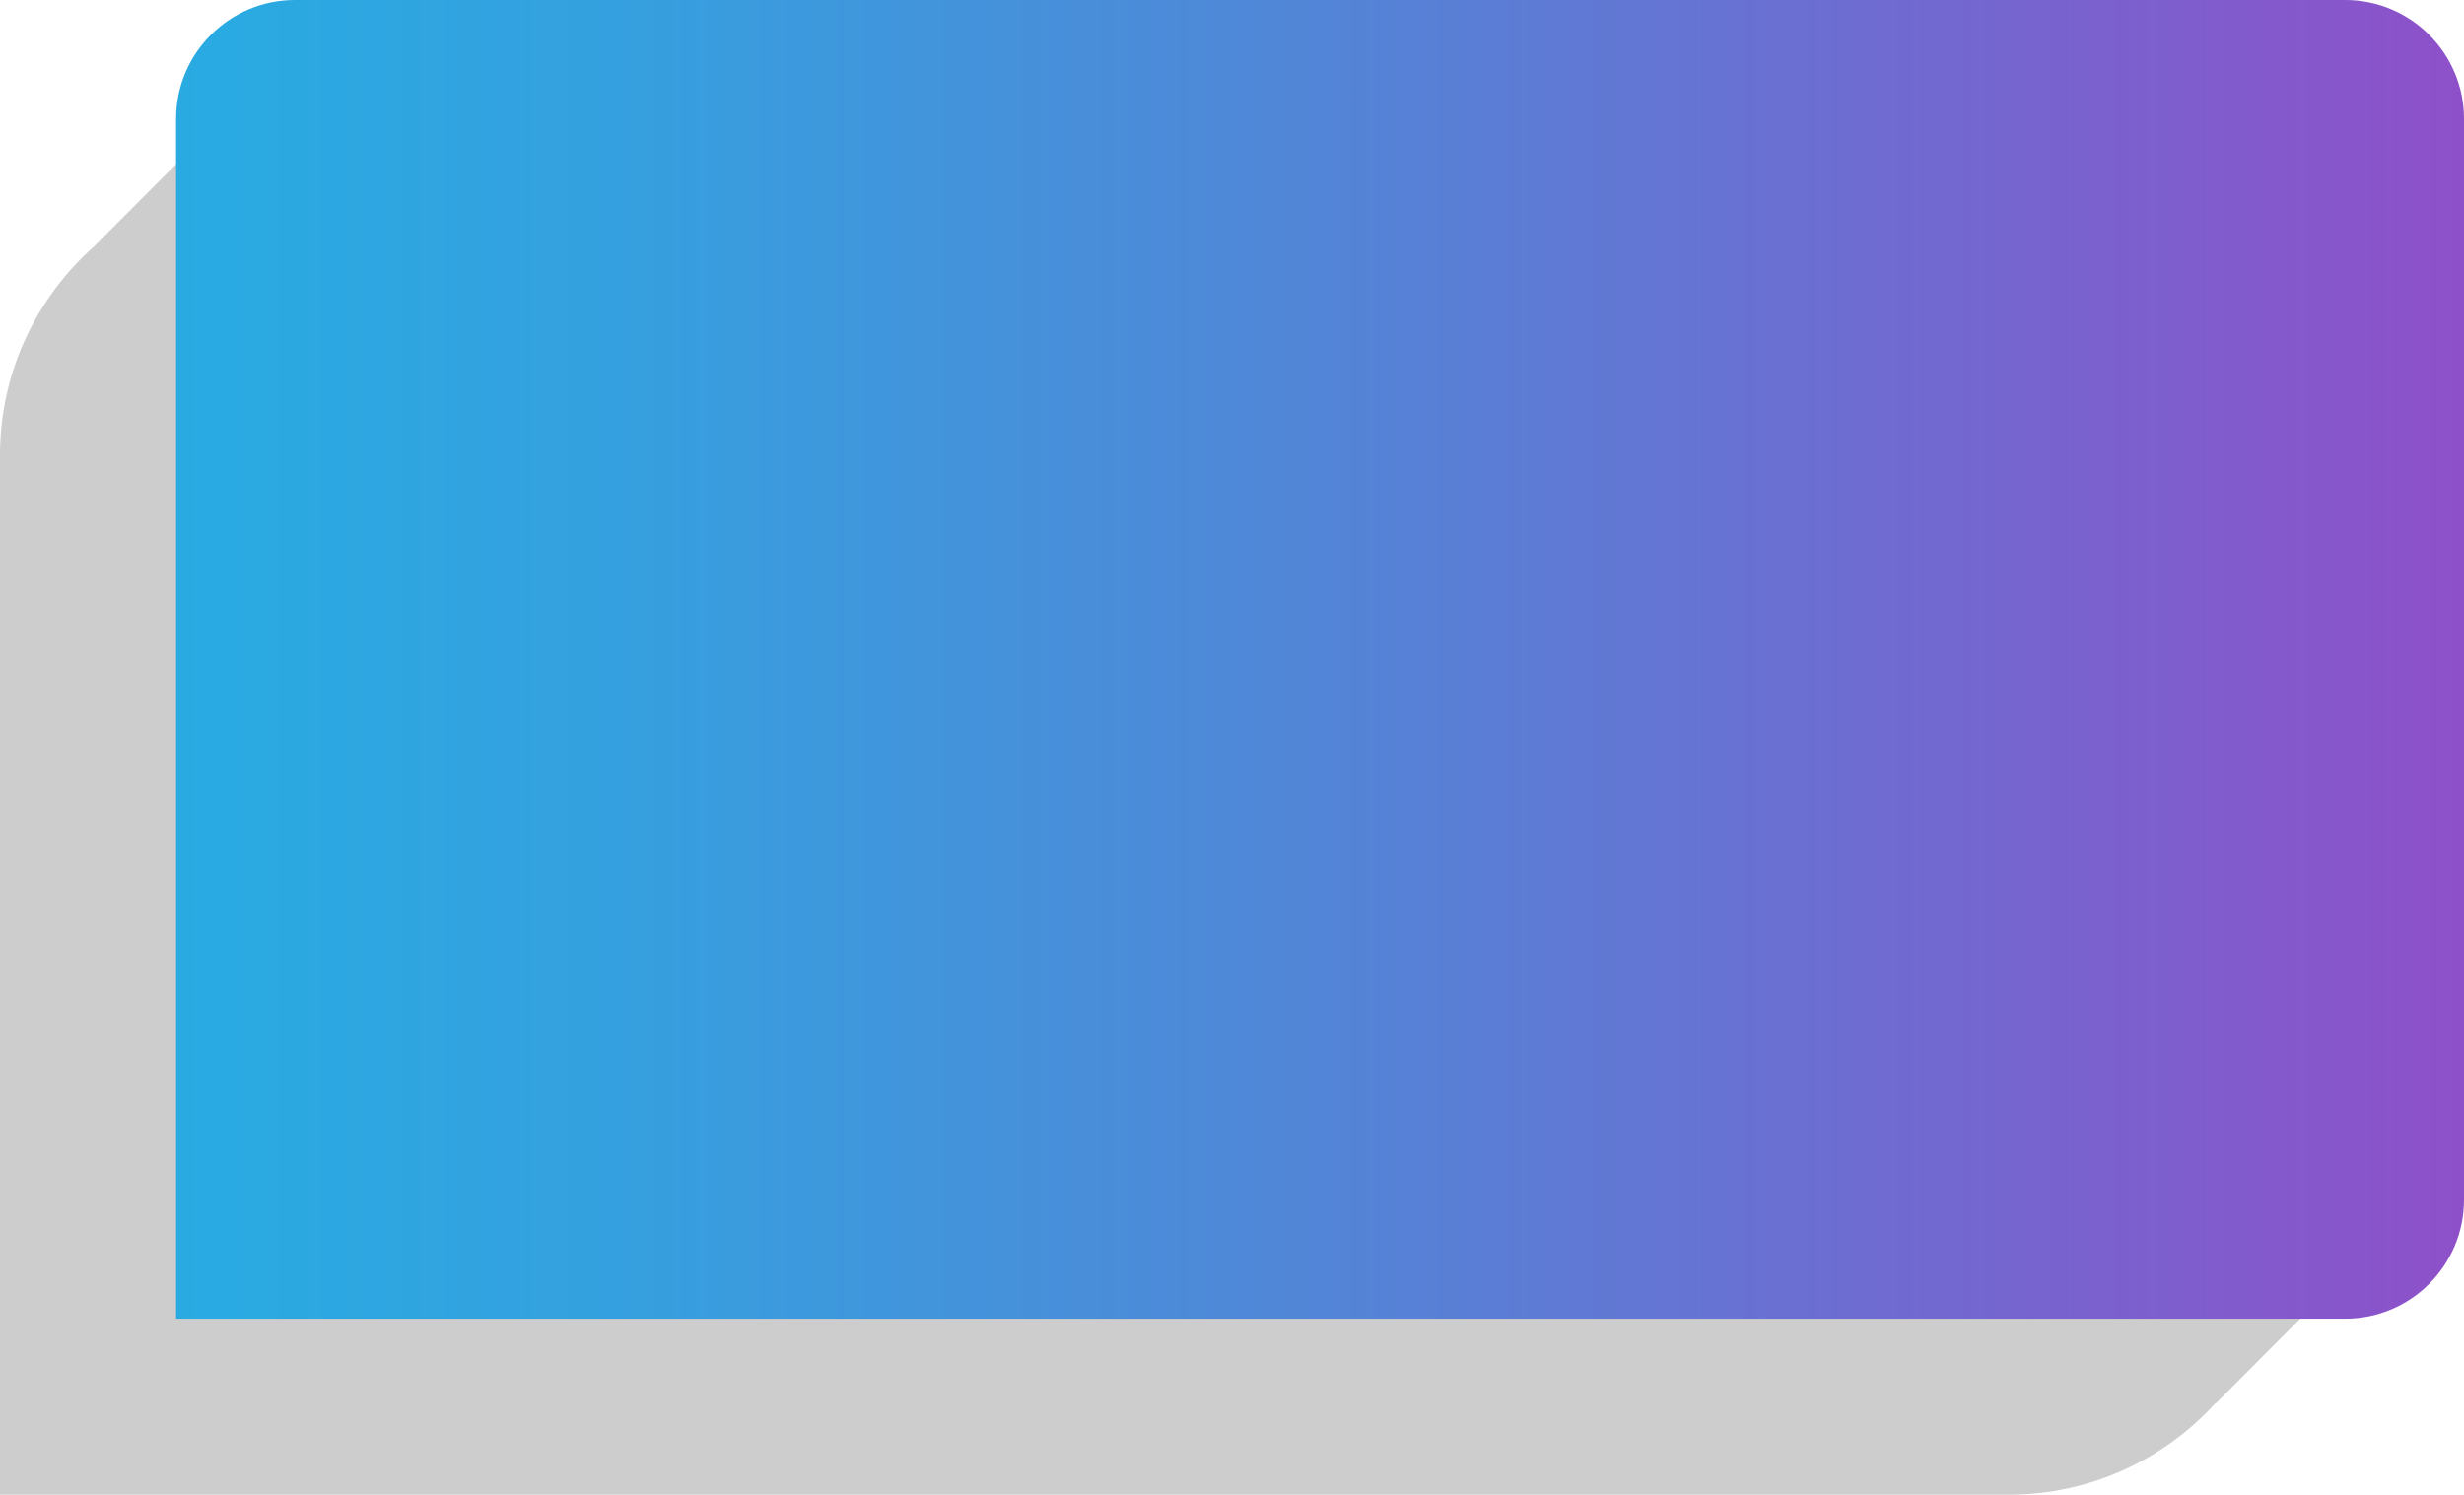<?xml version="1.0" encoding="UTF-8"?>
<svg xmlns="http://www.w3.org/2000/svg" xmlns:xlink="http://www.w3.org/1999/xlink" viewBox="0 0 485.86 294.76">
  <defs>
    <style>
      .cls-1 {
        fill: #606060;
        mix-blend-mode: multiply;
        opacity: .31;
      }

      .cls-2 {
        isolation: isolate;
      }

      .cls-3 {
        fill: url(#linear-gradient);
      }
    </style>
    <linearGradient id="linear-gradient" x1="34.72" y1="130.02" x2="485.86" y2="130.02" gradientUnits="userSpaceOnUse">
      <stop offset="0" stop-color="#29abe2"/>
      <stop offset=".18" stop-color="#34a1df"/>
      <stop offset=".49" stop-color="#5186d7"/>
      <stop offset=".9" stop-color="#815bcc"/>
      <stop offset="1" stop-color="#8e50c9"/>
    </linearGradient>
  </defs>
  <g class="cls-2">
    <g id="Layer_2" data-name="Layer 2">
      <g id="staff_agumentation_copy" data-name="staff agumentation copy">
        <g id="our_process_copy" data-name="our process copy">
          <g id="_2" data-name="2">
            <g>
              <path class="cls-1" d="M472.45,241.12l-21.3-26.43V89.8c0-30.42-24.66-55.08-55.09-55.08H55.09c-1.81,0-3.6,.09-5.37,.26l1.4-19.04L18.57,48.58C7.18,58.67,0,73.39,0,89.8v204.96H396.06c16.17,0,30.71-6.97,40.79-18.06v.12s35.6-35.71,35.6-35.71Z"/>
              <path class="cls-3" d="M58.16,0H462.42c12.94,0,23.44,10.5,23.44,23.44V236.61c0,12.94-10.5,23.44-23.44,23.44H34.72V23.44C34.72,10.5,45.22,0,58.16,0Z"/>
            </g>
          </g>
        </g>
      </g>
    </g>
  </g>
</svg>